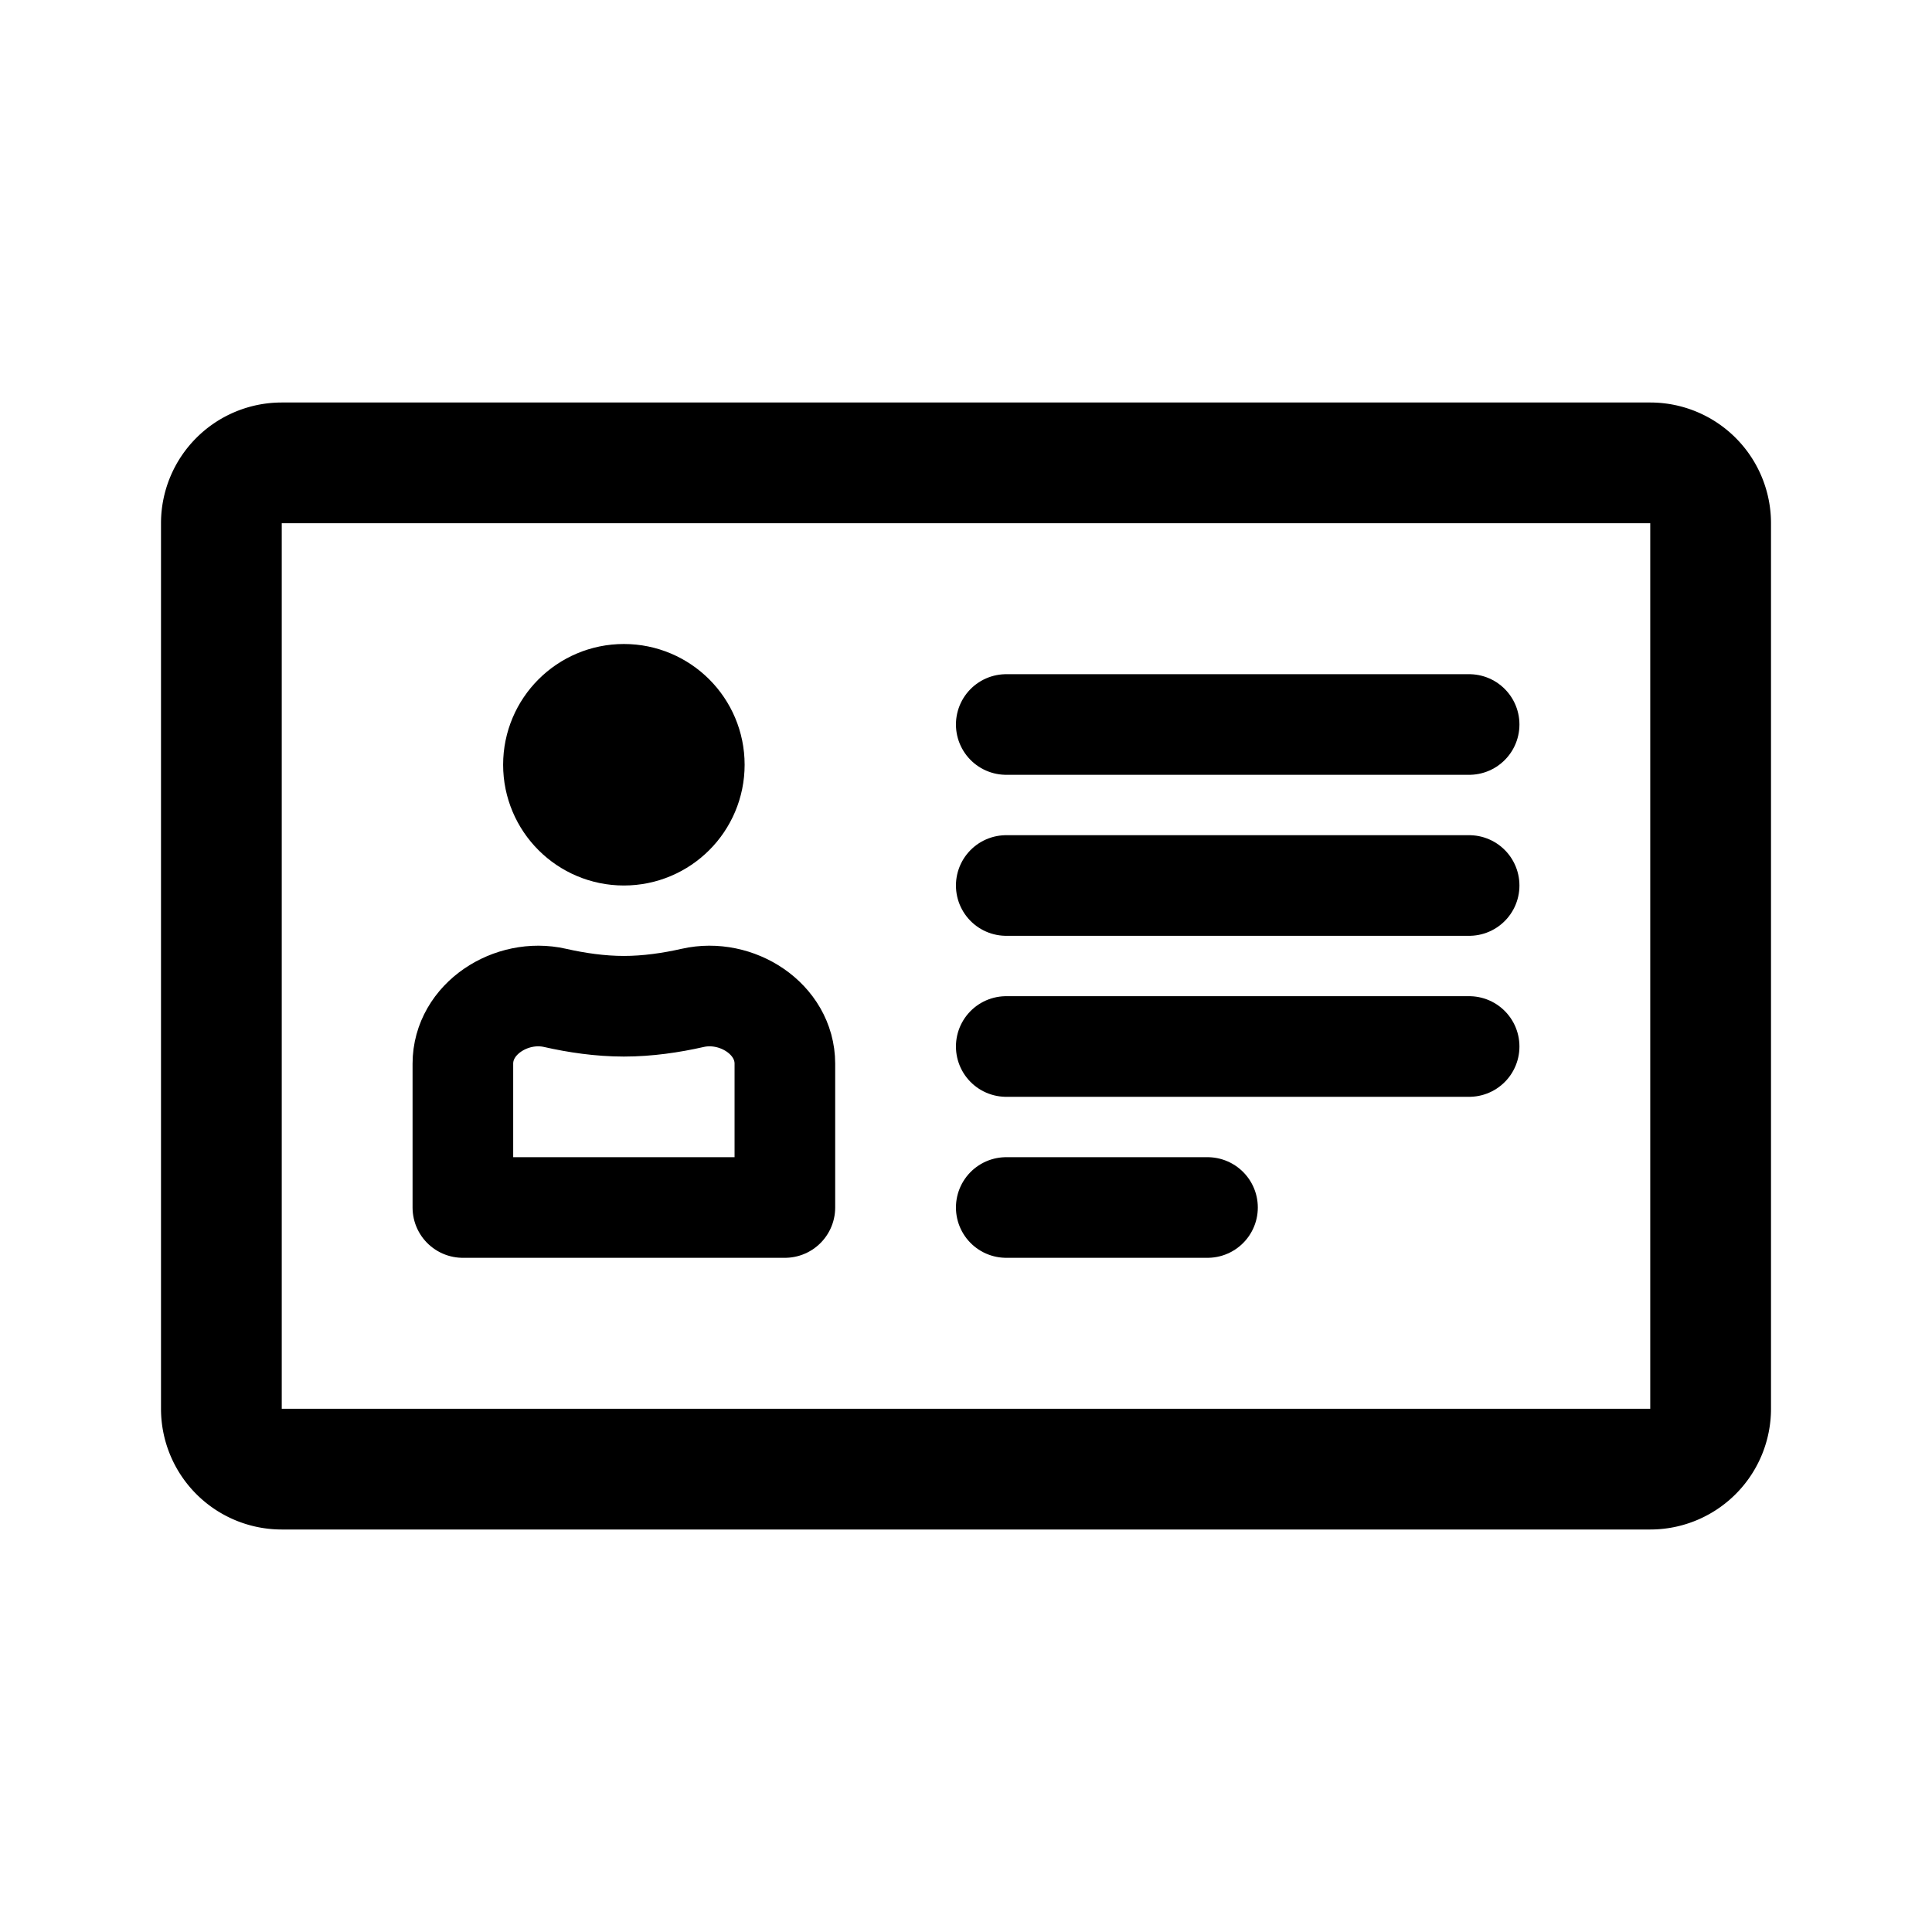 <svg width="192" height="192" viewBox="0 0 192 192" fill="none" xmlns="http://www.w3.org/2000/svg"><path d="M164 46H28a6 6 0 0 0-6 6v88a6 6 0 0 0 6 6h136a6 6 0 0 0 6-6V52a6 6 0 0 0-6-6Z" stroke="#000" stroke-width="12" stroke-linecap="round" stroke-linejoin="round"/><path d="M146 72h-46m46 16h-46m46 16h-46m20 16h-20m-54 0v-14.292c0-4.46 4.806-7.527 9.156-6.54 2.146.487 4.495.832 6.844.832s4.698-.345 6.844-.832c4.35-.987 9.156 2.08 9.156 6.54V120m0 0H46" stroke="#000" stroke-width="10" stroke-linecap="round" stroke-linejoin="round"/><circle cx="62" cy="76" r="6" stroke="#000" stroke-width="12" stroke-linejoin="round"/></svg>